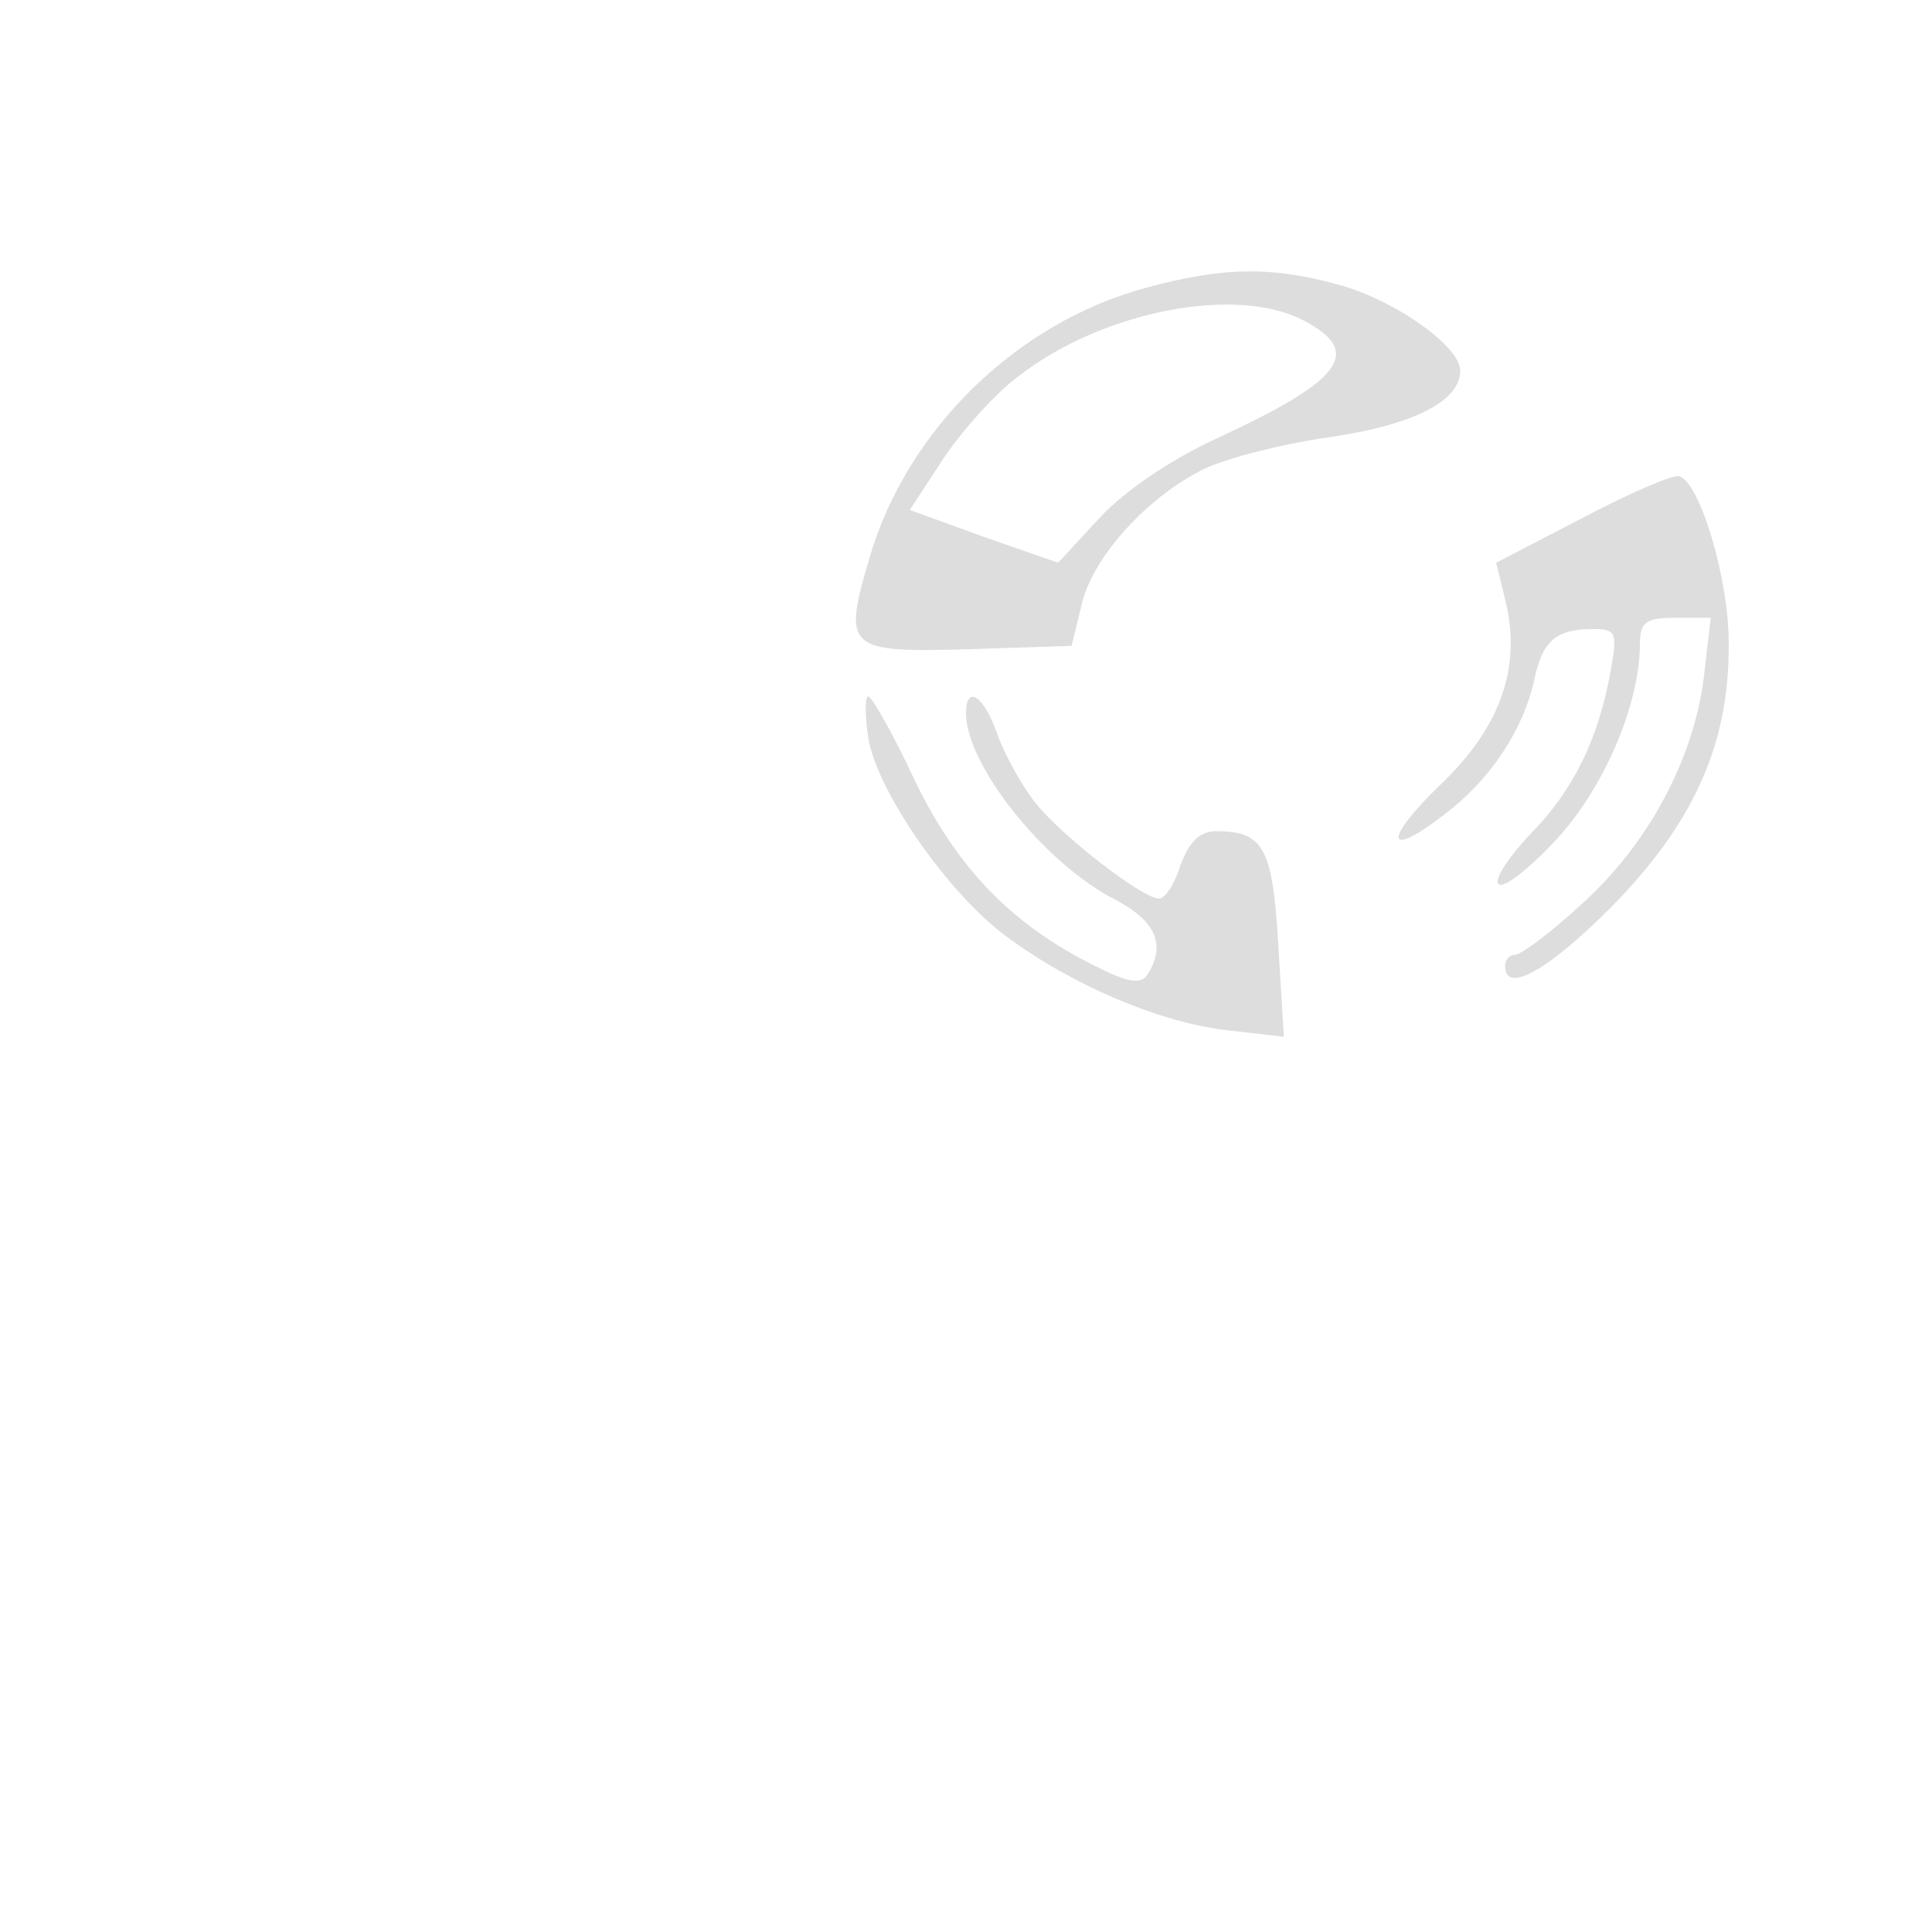 <?xml version="1.0" standalone="no"?>
<!DOCTYPE svg PUBLIC "-//W3C//DTD SVG 20010904//EN"
 "http://www.w3.org/TR/2001/REC-SVG-20010904/DTD/svg10.dtd">
<svg version="1.0" xmlns="http://www.w3.org/2000/svg"
 width="60pt" height="60pt" viewBox="0 0 172 172"
 preserveAspectRatio="xMidYMid meet">
<g transform="translate(70,100) scale(0.1,-0.1)"
fill="#dddddd" stroke="none">
<path d="M321 744 c-116 -31 -214 -127 -247 -241 -24 -81 -20 -84 88 -81 l92
3 9 37 c10 43 60 97 110 121 19 9 69 22 112 28 74 11 115 32 115 59 0 21 -54
60 -103 75 -62 18 -106 18 -176 -1z m139 -29 c54 -28 36 -53 -74 -104 -42 -19
-85 -48 -107 -72 l-37 -40 -66 23 -66 24 30 46 c17 25 47 59 68 74 74 57 192
80 252 49z"/>
<path d="M709 539 l-77 -40 9 -37 c13 -58 -6 -110 -58 -160 -52 -50 -50 -68 3
-27 41 31 70 75 80 120 7 34 19 45 52 45 21 0 22 -3 16 -37 -11 -61 -33 -106
-71 -145 -20 -21 -33 -41 -29 -45 4 -5 28 14 52 40 43 47 74 121 74 174 0 19
5 23 31 23 l32 0 -6 -52 c-9 -74 -50 -150 -109 -203 -27 -25 -54 -45 -59 -45
-5 0 -9 -4 -9 -10 0 -25 37 -5 94 52 74 75 106 146 105 236 0 58 -26 143 -44
148 -5 2 -44 -15 -86 -37z"/>
<path d="M73 343 c8 -48 71 -138 122 -176 59 -44 137 -77 196 -84 l52 -6 -5
82 c-5 86 -13 101 -55 101 -15 0 -24 -9 -32 -30 -5 -17 -14 -30 -19 -30 -15 0
-87 56 -110 85 -12 15 -27 42 -34 61 -12 35 -28 45 -28 19 0 -46 70 -134 133
-166 36 -19 45 -40 29 -66 -6 -10 -18 -8 -49 8 -72 36 -121 86 -159 165 -19
41 -38 74 -41 74 -3 0 -3 -17 0 -37z"/>
</g>
</svg>
